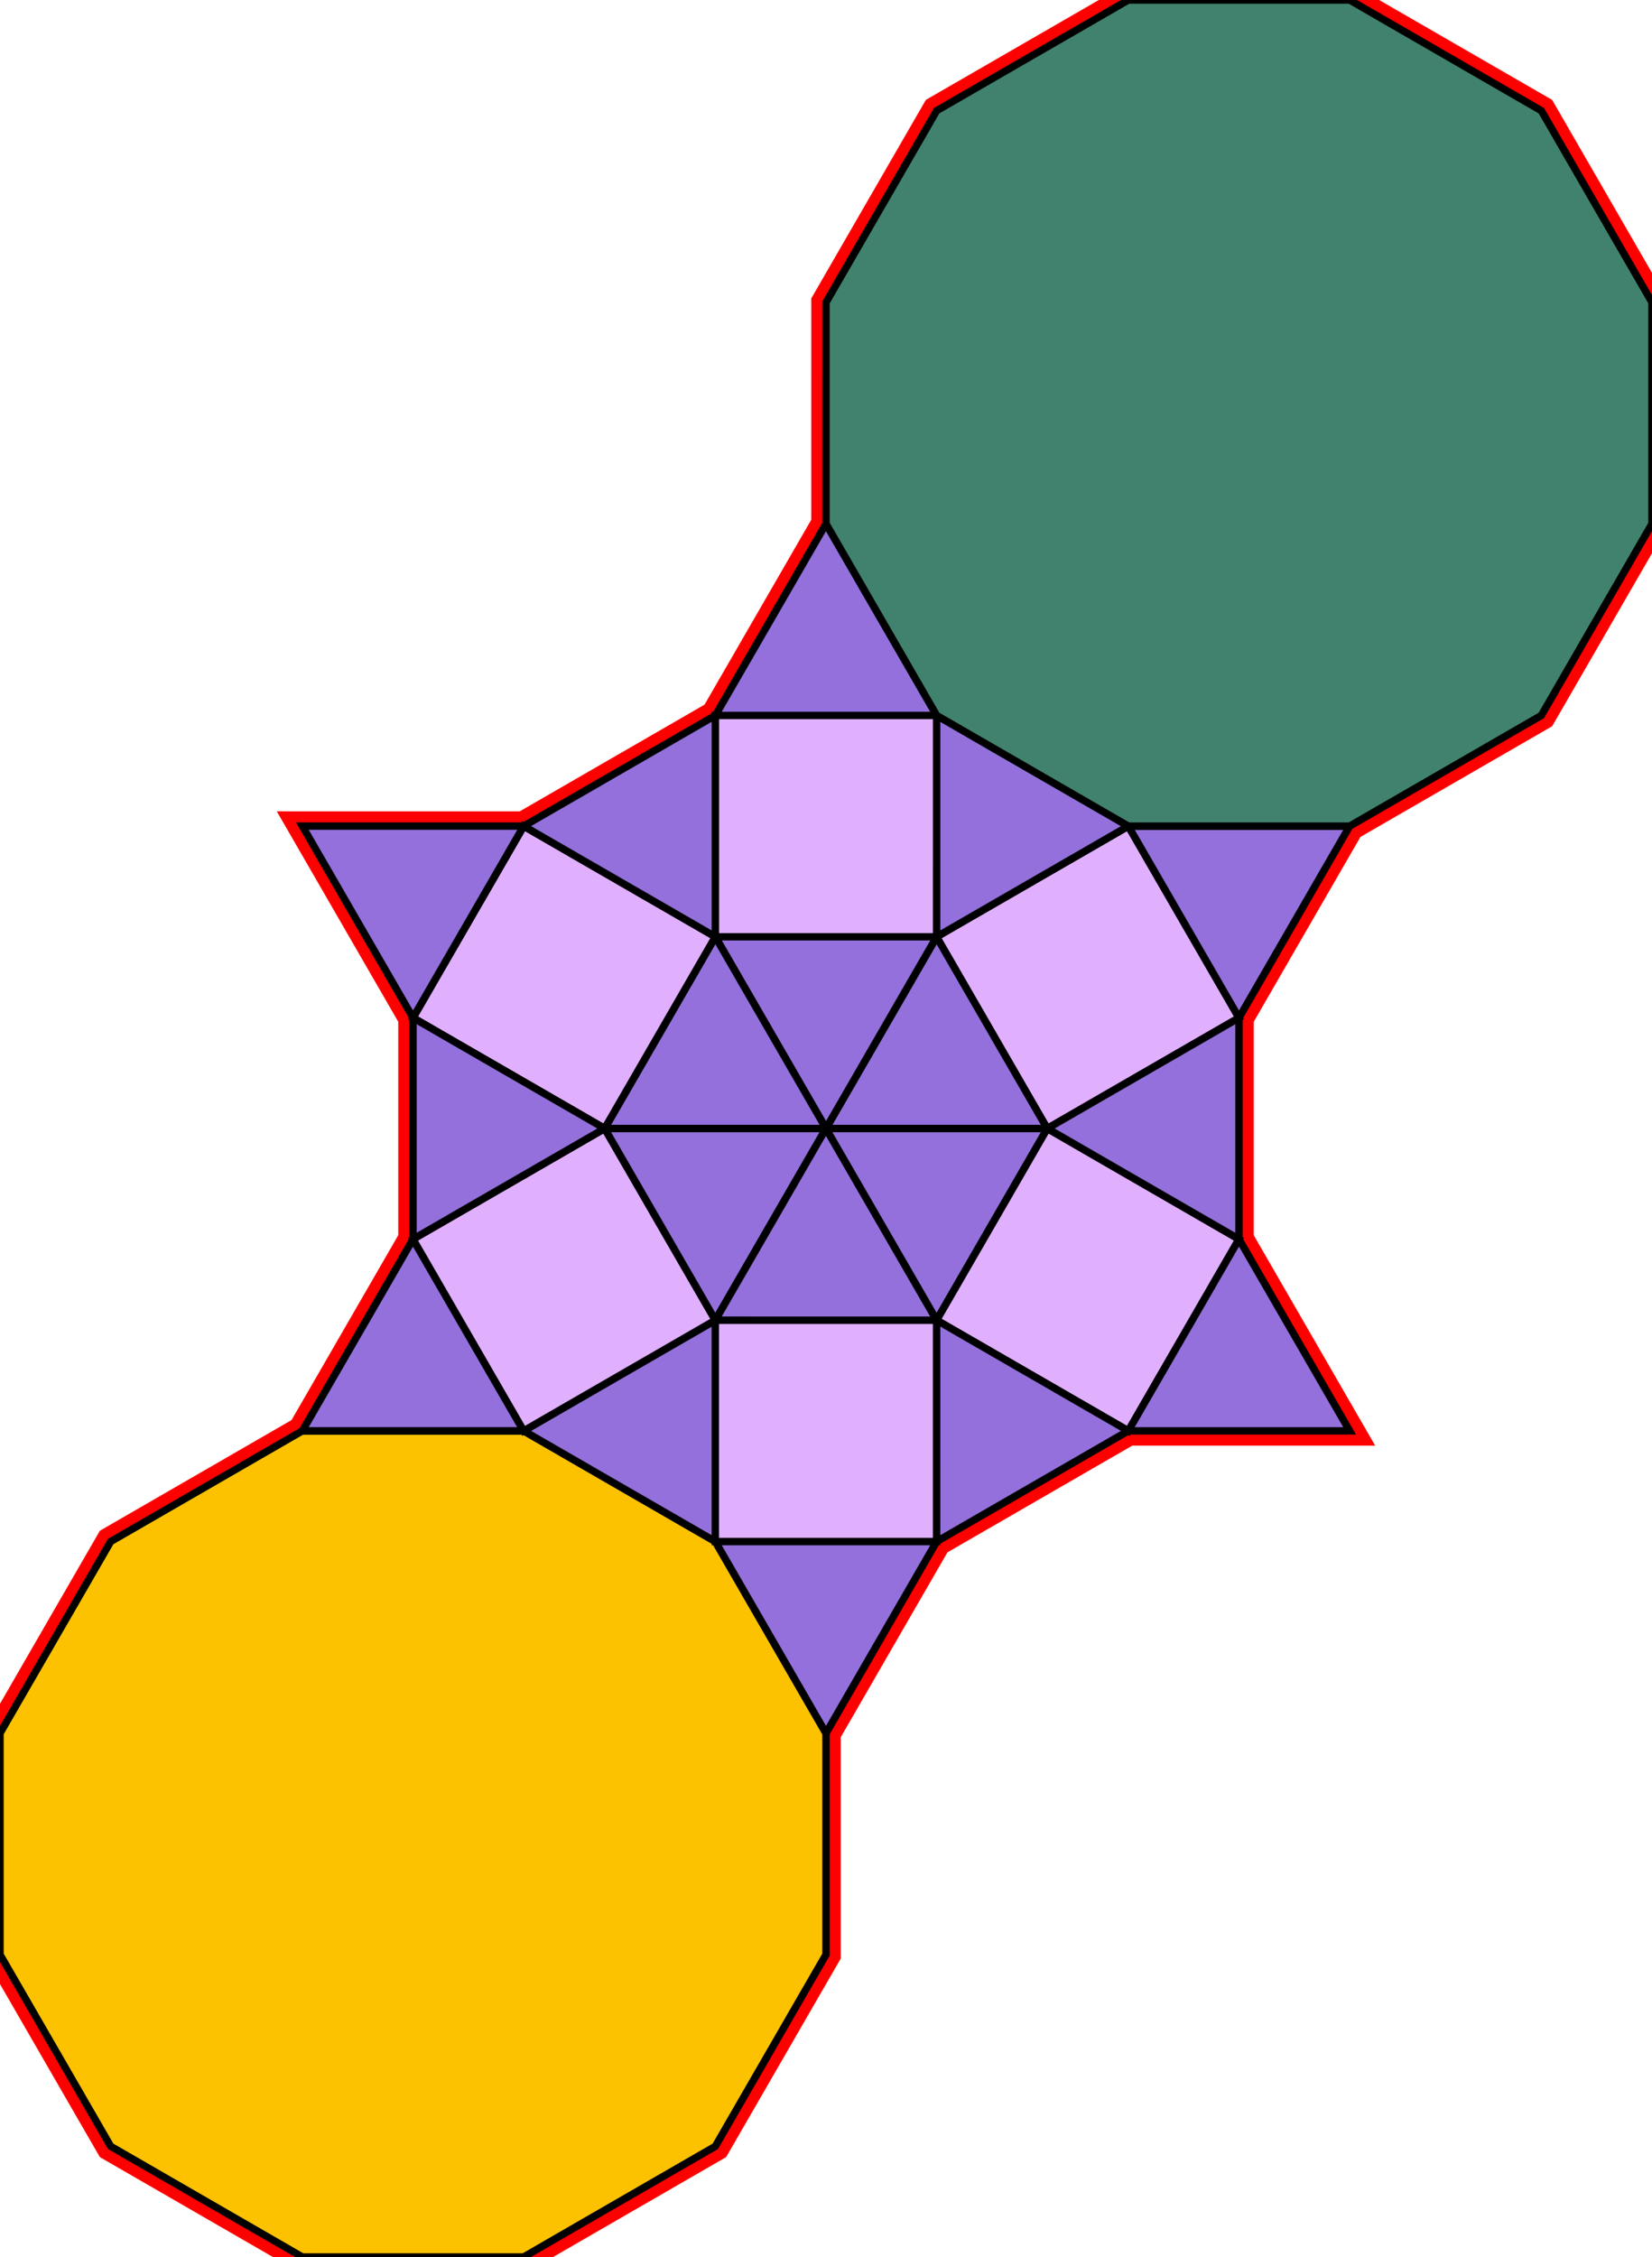 <?xml version="1.0" encoding="utf-8"?>
<svg xmlns="http://www.w3.org/2000/svg" id="mainSVG" pointer-events="all" width="223.927" height="305.883" EdgeLen="30" template="ark4_14_tu" code="D18_6_0_2" copyright="Francis Hemsher, 2012">
	<polygon id="BorderPoly" fill="none" pointer-events="none" stroke="red" stroke-width="4" transform="" points="182.947,0.001 152.947,-0.001 126.966,14.998 111.965,40.98 111.964,70.981 96.964,96.96 70.983,111.961 40.983,111.96 55.982,137.94 55.982,167.94 40.981,193.921 15.001,208.921 -0,234.902 -0,264.902 15,290.883 40.981,305.883 70.981,305.883 96.962,290.883 111.962,264.902 111.962,234.902 126.962,208.921 152.943,193.923 182.943,193.923 167.943,167.943 167.944,137.943 182.944,111.962 208.926,96.963 223.926,70.983 223.927,40.981 208.927,15.002"/>
	<g id="mainPolyG" transform=""><polygon id="mainPoly" fill="rgb(252, 194, 0)" stroke="black" onmouseover="setChange(evt)" onmouseout="unhiliteChange(evt)" onclick="changeMe(evt)" points="70.981,193.922 40.981,193.921 15.001,208.921 -0,234.902 -0,264.902 15,290.883 40.981,305.883 70.981,305.883 96.962,290.883 111.962,264.902 111.962,234.902 96.962,208.922" seed="0"/><polygon fill="rgb(147, 112, 219)" stroke="black" stroke-width="1" onmouseover="setChange(evt)" onmouseout="unhiliteChange(evt)" onclick="changeMe(evt)" points="70.981,193.922 55.982,167.94 40.981,193.921" seed="1"/><polygon fill="rgb(147, 112, 219)" stroke="black" stroke-width="1" onmouseover="setChange(evt)" onmouseout="unhiliteChange(evt)" onclick="changeMe(evt)" points="96.962,208.922 96.962,178.922 70.982,193.922" seed="2"/><polygon fill="rgb(147, 112, 219)" stroke="black" stroke-width="1" onmouseover="setChange(evt)" onmouseout="unhiliteChange(evt)" onclick="changeMe(evt)" points="111.962,234.902 126.962,208.921 96.962,208.922" seed="3"/><polygon fill="rgb(224, 176, 255)" stroke="black" stroke-width="1" onmouseover="setChange(evt)" onmouseout="unhiliteChange(evt)" onclick="changeMe(evt)" points="96.962,178.922 81.963,152.941 55.982,167.94 70.981,193.922" seed="4"/><polygon fill="rgb(224, 176, 255)" stroke="black" stroke-width="1" onmouseover="setChange(evt)" onmouseout="unhiliteChange(evt)" onclick="changeMe(evt)" points="126.962,178.922 96.962,178.922 96.962,208.921 126.962,208.922" seed="5"/><polygon fill="rgb(147, 112, 219)" stroke="black" stroke-width="1" onmouseover="setChange(evt)" onmouseout="unhiliteChange(evt)" onclick="changeMe(evt)" points="111.963,152.941 81.963,152.941 96.962,178.922" seed="6"/><polygon fill="rgb(147, 112, 219)" stroke="black" stroke-width="1" onmouseover="setChange(evt)" onmouseout="unhiliteChange(evt)" onclick="changeMe(evt)" points="126.962,178.923 111.963,152.941 96.962,178.922" seed="7"/><polygon fill="rgb(147, 112, 219)" stroke="black" stroke-width="1" onmouseover="setChange(evt)" onmouseout="unhiliteChange(evt)" onclick="changeMe(evt)" points="141.963,152.941 111.963,152.941 126.962,178.923" seed="8"/><polygon fill="rgb(147, 112, 219)" stroke="black" stroke-width="1" onmouseover="setChange(evt)" onmouseout="unhiliteChange(evt)" onclick="changeMe(evt)" points="141.963,152.941 126.963,126.961 111.963,152.941" seed="9"/><polygon fill="rgb(147, 112, 219)" stroke="black" stroke-width="1" onmouseover="setChange(evt)" onmouseout="unhiliteChange(evt)" onclick="changeMe(evt)" points="126.963,126.961 96.963,126.961 111.963,152.941" seed="10"/><polygon fill="rgb(147, 112, 219)" stroke="black" stroke-width="1" onmouseover="setChange(evt)" onmouseout="unhiliteChange(evt)" onclick="changeMe(evt)" points="111.963,152.941 96.963,126.961 81.963,152.941" seed="11"/><polygon fill="rgb(224, 176, 255)" stroke="black" stroke-width="1" onmouseover="setChange(evt)" onmouseout="unhiliteChange(evt)" onclick="changeMe(evt)" points="96.963,126.961 70.983,111.961 55.982,137.94 81.963,152.941" seed="12"/><polygon fill="rgb(224, 176, 255)" stroke="black" stroke-width="1" onmouseover="setChange(evt)" onmouseout="unhiliteChange(evt)" onclick="changeMe(evt)" points="126.964,96.96 96.964,96.96 96.963,126.961 126.963,126.961" seed="13"/><polygon fill="rgb(224, 176, 255)" stroke="black" stroke-width="1" onmouseover="setChange(evt)" onmouseout="unhiliteChange(evt)" onclick="changeMe(evt)" points="167.944,137.943 152.944,111.962 126.963,126.961 141.963,152.941" seed="14"/><polygon fill="rgb(224, 176, 255)" stroke="black" stroke-width="1" onmouseover="setChange(evt)" onmouseout="unhiliteChange(evt)" onclick="changeMe(evt)" points="167.943,167.943 141.963,152.941 126.962,178.922 152.943,193.923" seed="15"/><polygon fill="rgb(147, 112, 219)" stroke="black" stroke-width="1" onmouseover="setChange(evt)" onmouseout="unhiliteChange(evt)" onclick="changeMe(evt)" points="81.963,152.941 55.983,137.94 55.982,167.94" seed="16"/><polygon fill="rgb(147, 112, 219)" stroke="black" stroke-width="1" onmouseover="setChange(evt)" onmouseout="unhiliteChange(evt)" onclick="changeMe(evt)" points="96.963,126.961 96.964,96.96 70.983,111.961" seed="17"/><polygon fill="rgb(147, 112, 219)" stroke="black" stroke-width="1" onmouseover="setChange(evt)" onmouseout="unhiliteChange(evt)" onclick="changeMe(evt)" points="152.944,111.962 126.964,96.96 126.963,126.961" seed="18"/><polygon fill="rgb(147, 112, 219)" stroke="black" stroke-width="1" onmouseover="setChange(evt)" onmouseout="unhiliteChange(evt)" onclick="changeMe(evt)" points="167.943,167.943 167.944,137.943 141.962,152.941" seed="19"/><polygon fill="rgb(147, 112, 219)" stroke="black" stroke-width="1" onmouseover="setChange(evt)" onmouseout="unhiliteChange(evt)" onclick="changeMe(evt)" points="152.942,193.923 126.962,178.922 126.961,208.922" seed="20"/><polygon fill="rgb(147, 112, 219)" stroke="black" stroke-width="1" onmouseover="setChange(evt)" onmouseout="unhiliteChange(evt)" onclick="changeMe(evt)" points="182.943,193.923 167.943,167.943 152.943,193.923" seed="21"/><polygon fill="rgb(147, 112, 219)" stroke="black" stroke-width="1" onmouseover="setChange(evt)" onmouseout="unhiliteChange(evt)" onclick="changeMe(evt)" points="70.983,111.96 40.983,111.96 55.982,137.94" seed="22"/><polygon fill="rgb(147, 112, 219)" stroke="black" stroke-width="1" onmouseover="setChange(evt)" onmouseout="unhiliteChange(evt)" onclick="changeMe(evt)" points="126.964,96.96 111.964,70.981 96.964,96.96" seed="23"/><polygon fill="rgb(147, 112, 219)" stroke="black" stroke-width="1" onmouseover="setChange(evt)" onmouseout="unhiliteChange(evt)" onclick="changeMe(evt)" points="182.944,111.962 152.944,111.962 167.944,137.943" seed="24"/><polygon fill="rgb(64, 130, 109)" stroke="black" stroke-width="1" onmouseover="setChange(evt)" onmouseout="unhiliteChange(evt)" onclick="changeMe(evt)" points="182.947,0.001 152.947,-0.001 126.966,14.998 111.965,40.98 111.964,70.981 126.964,96.96 152.944,111.962 182.945,111.962 208.926,96.963 223.926,70.983 223.927,40.981 208.927,15.002" seed="25"/></g>
</svg>
